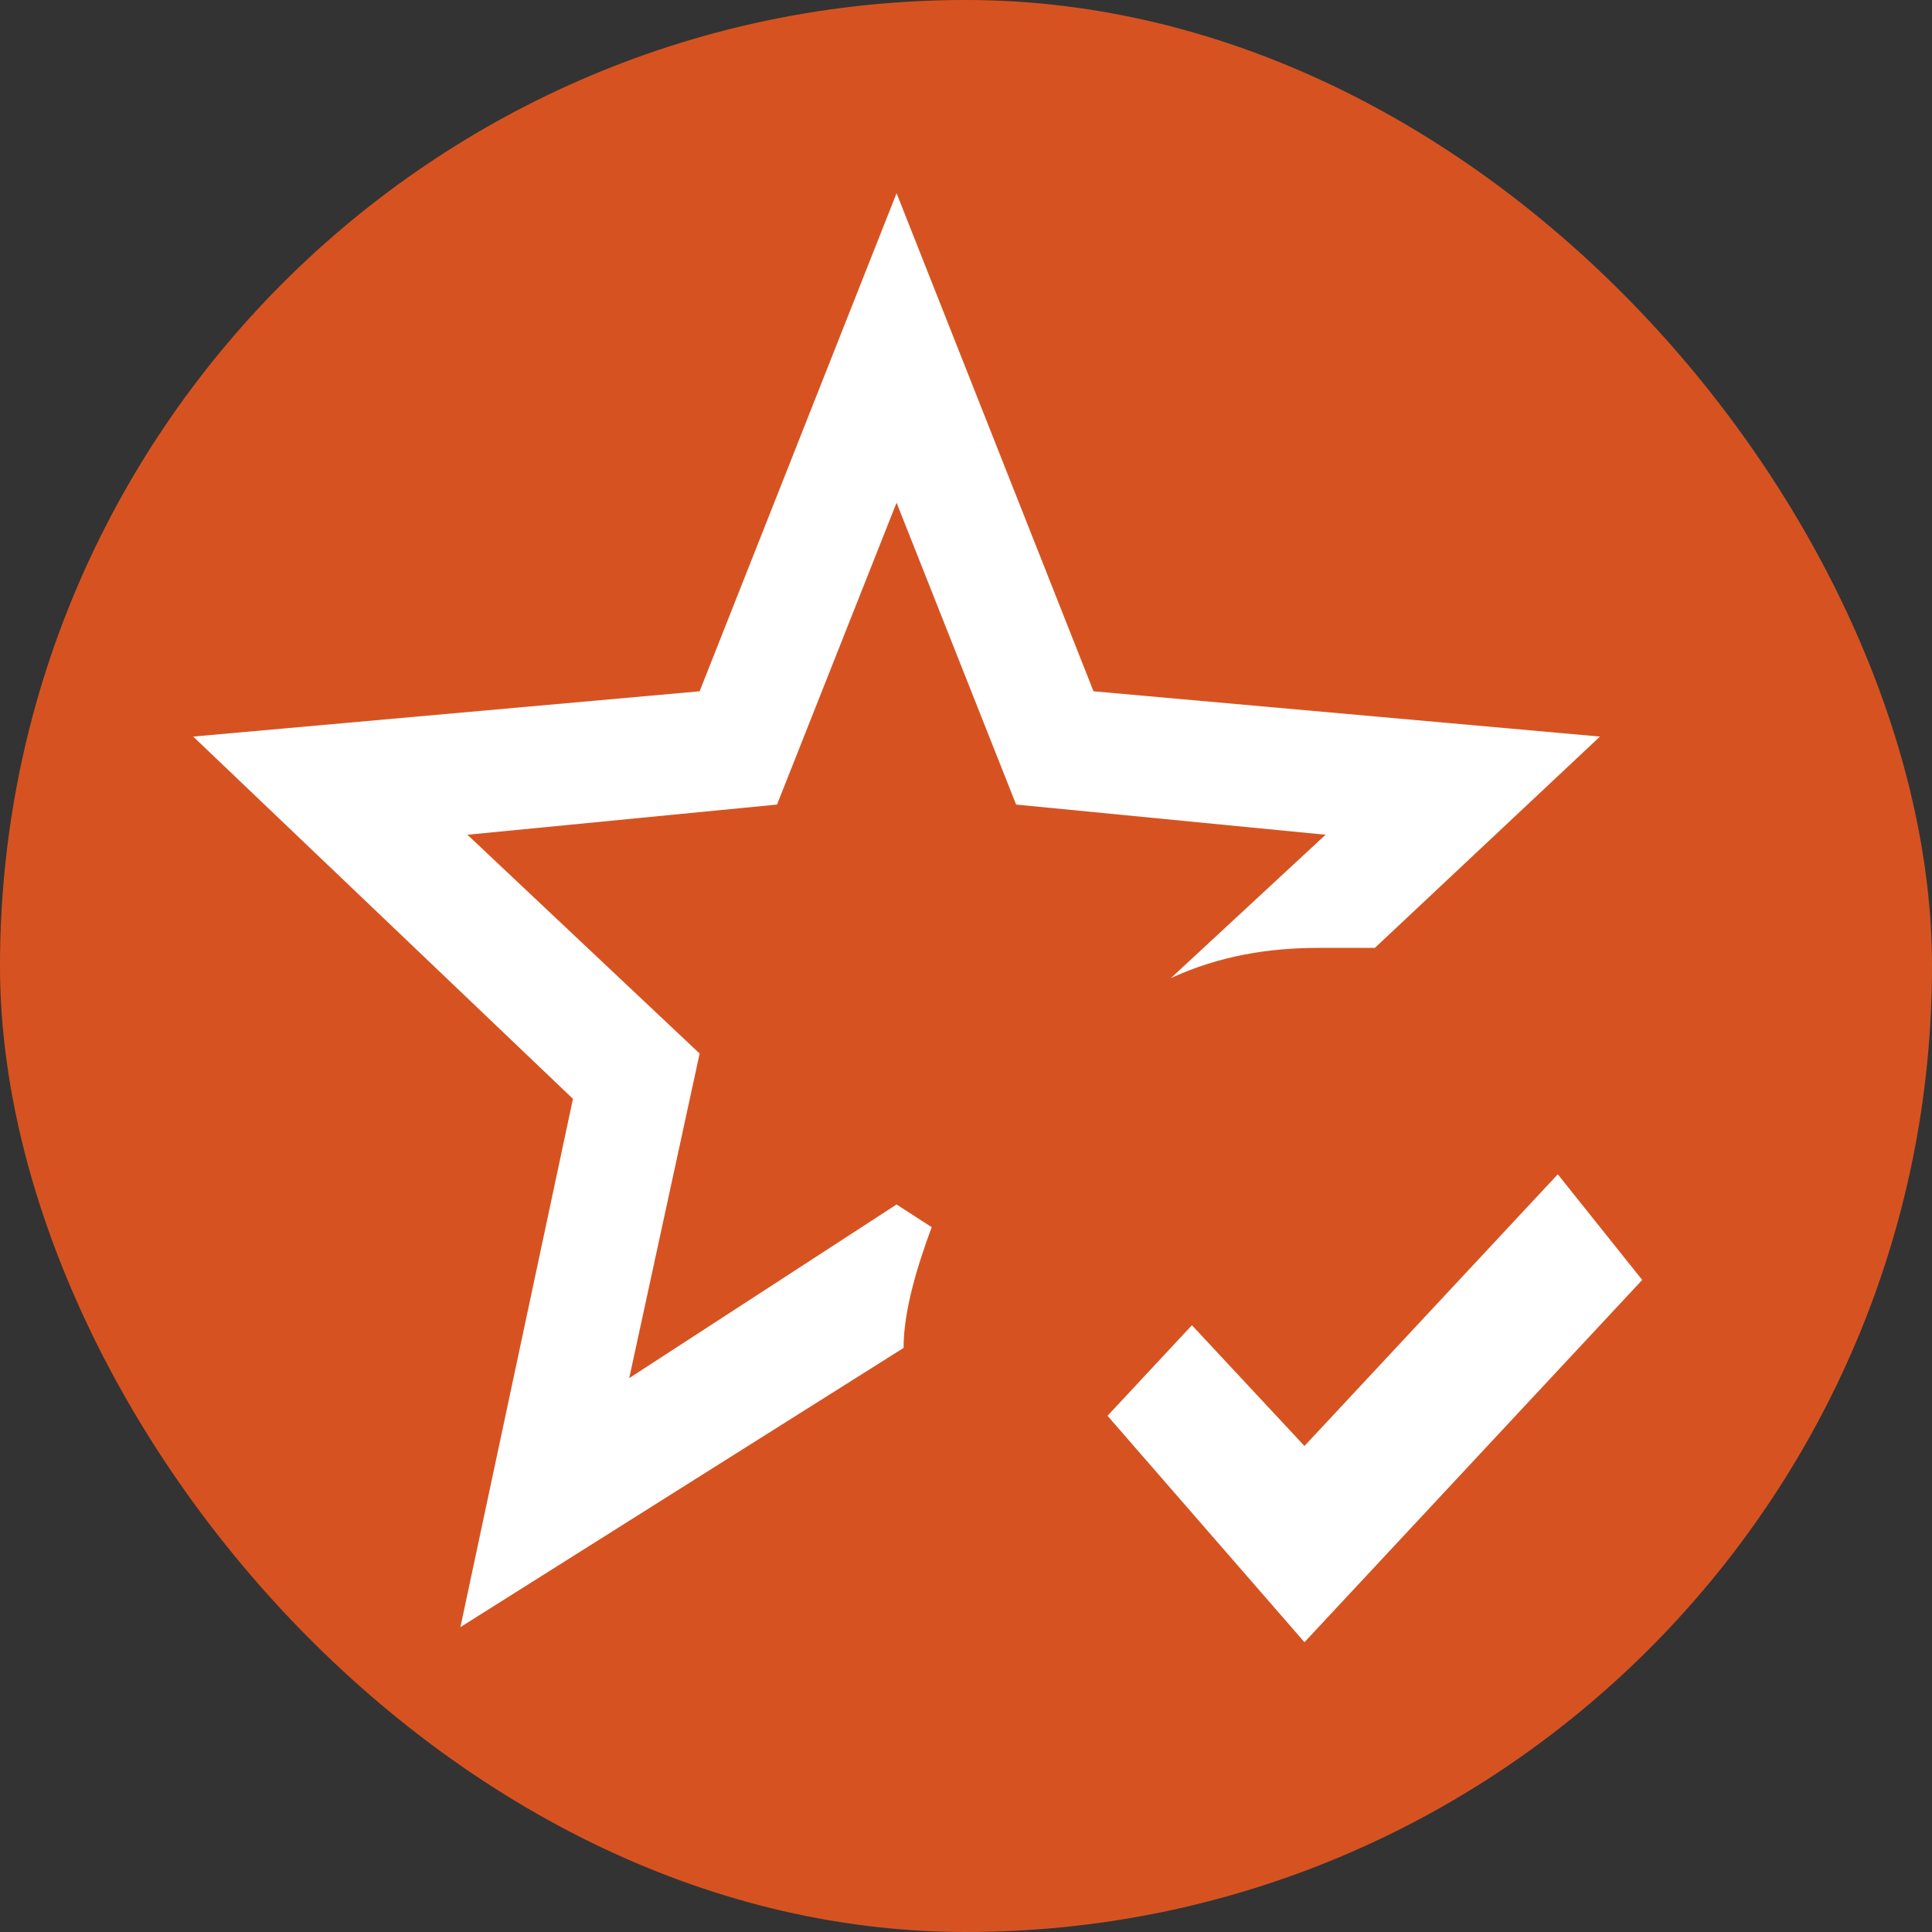 <svg width="16" height="16" viewBox="0 0 16 16" fill="none" xmlns="http://www.w3.org/2000/svg">
<rect x="0" y="0" width="16" height="16" fill="#333333" stroke="none"/>
<rect width="16" height="16" rx="8" fill="#FF5C1D" fill-opacity="0.8"/>
<path d="M3.813 13.475L4.745 9.1L1.6 6.1L5.794 5.725L7.425 1.6L9.056 5.725L13.25 6.1L11.386 7.85H10.92C10.512 7.85 10.104 7.913 9.697 8.1L10.978 6.913L8.415 6.663L7.425 4.163L6.435 6.663L3.871 6.913L5.794 8.725L5.211 11.413L7.425 9.975L7.716 10.163C7.6 10.475 7.483 10.85 7.483 11.163L3.813 13.475ZM10.803 13.6L9.172 11.725L9.871 10.975L10.803 11.975L12.901 9.725L13.6 10.6L10.803 13.6Z" fill="white"/>
</svg>
